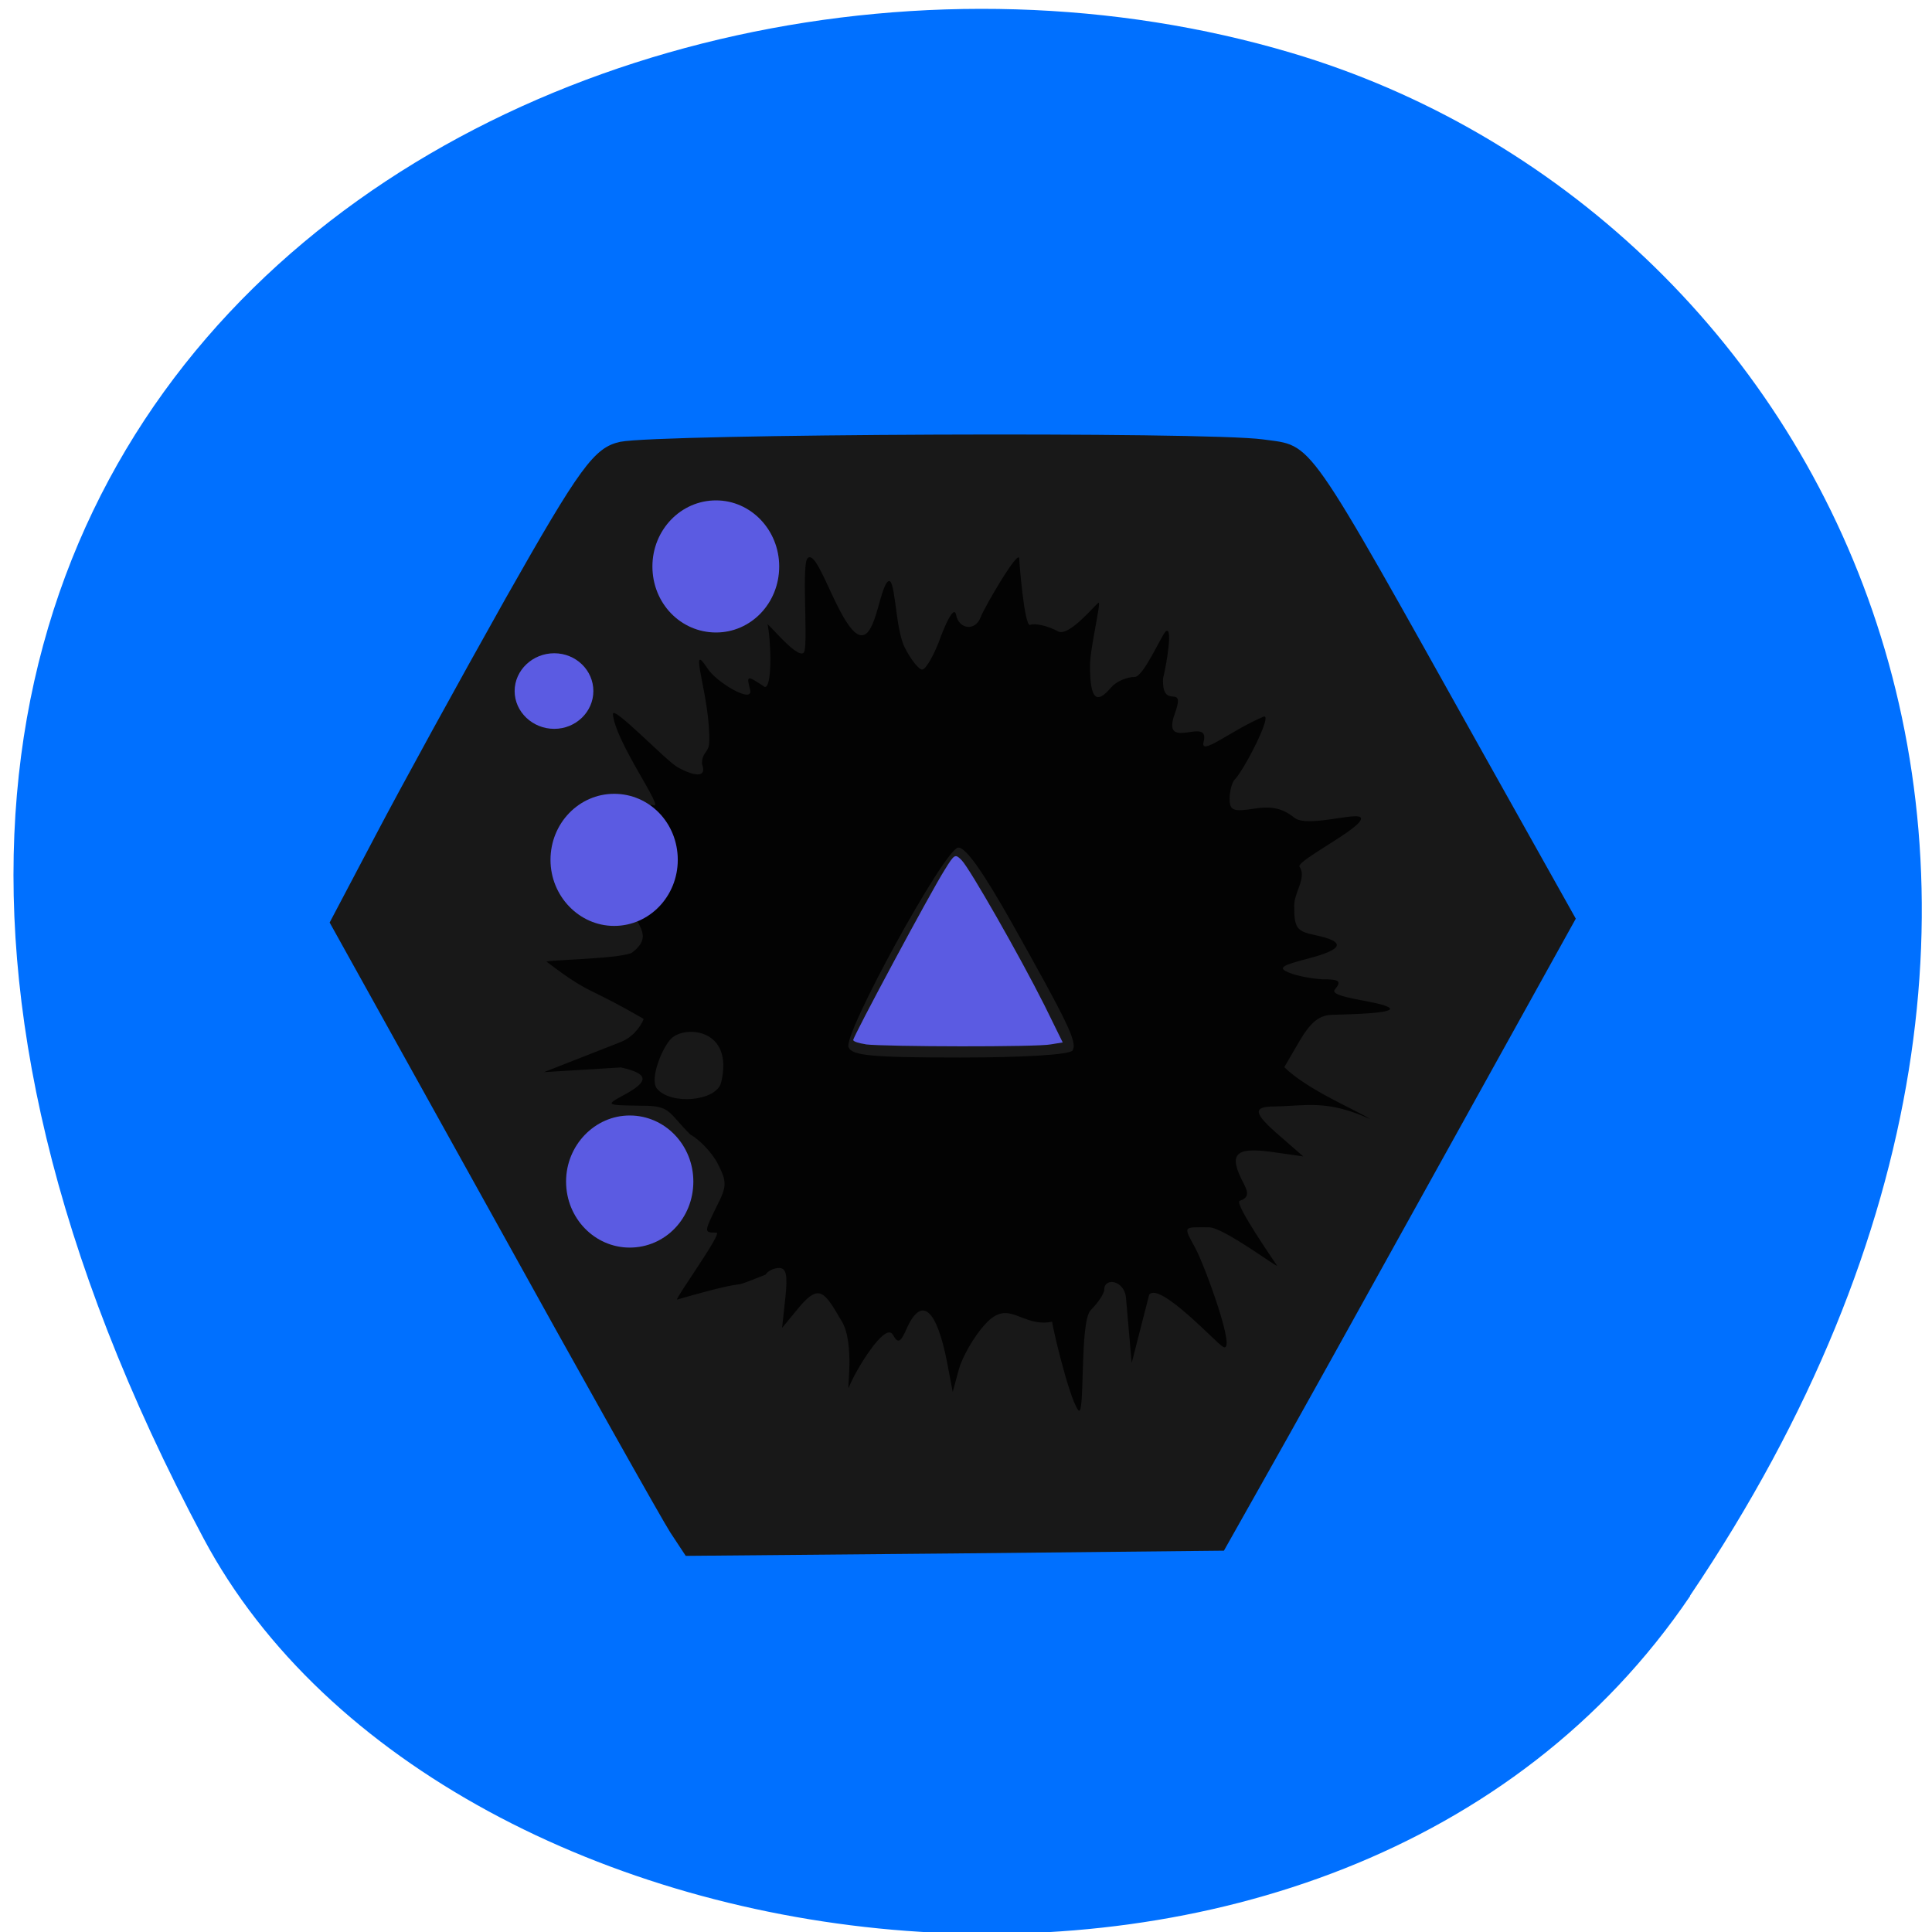<svg xmlns="http://www.w3.org/2000/svg" viewBox="0 0 16 16"><path d="m 13.996 13.215 c 4.059 -6.01 1.07 -11.48 -3.301 -12.777 c -5.879 -1.746 -14.05 2.844 -9.01 12.301 c 2 3.758 9.418 4.754 12.313 0.477" fill="#0070ff"/><path d="m 5.551 12.691 c -0.07 -0.109 -0.734 -1.289 -1.473 -2.625 l -1.348 -2.426 l 0.379 -0.719 c 0.207 -0.395 0.691 -1.277 1.078 -1.965 c 0.617 -1.09 0.734 -1.25 0.949 -1.297 c 0.324 -0.066 4.848 -0.086 5.324 -0.02 c 0.422 0.059 0.332 -0.066 1.824 2.602 l 0.766 1.367 l -1.129 2.035 c -0.621 1.121 -1.277 2.301 -1.457 2.617 l -0.328 0.582 l -2.23 0.023 l -2.227 0.02" fill="#181818"/><g fill="#5b5be2"><path d="m 7.168 8.648 c -0.055 -0.008 -0.102 -0.023 -0.102 -0.035 c 0 -0.031 0.648 -1.238 0.758 -1.41 c 0.082 -0.133 0.086 -0.133 0.141 -0.078 c 0.07 0.074 0.48 0.793 0.684 1.199 l 0.152 0.309 l -0.098 0.016 c -0.102 0.023 -1.367 0.02 -1.535 0"/><path d="m 6.453 4.691 c 0 0.305 -0.234 0.547 -0.523 0.547 c -0.293 0 -0.527 -0.242 -0.527 -0.547 c 0 -0.301 0.234 -0.547 0.527 -0.547 c 0.289 0 0.523 0.246 0.523 0.547"/><path d="m 5.742 9.785 c 0 0.305 -0.234 0.547 -0.527 0.547 c -0.289 0 -0.527 -0.242 -0.527 -0.547 c 0 -0.301 0.238 -0.547 0.527 -0.547 c 0.293 0 0.527 0.246 0.527 0.547"/><path d="m 4.914 5.723 c 0 0.172 -0.145 0.313 -0.324 0.313 c -0.18 0 -0.328 -0.141 -0.328 -0.313 c 0 -0.172 0.148 -0.313 0.328 -0.313 c 0.18 0 0.324 0.141 0.324 0.313"/></g><path d="m 7.844 11.285 c -0.086 -0.445 -0.211 -0.555 -0.332 -0.289 c -0.055 0.125 -0.074 0.133 -0.117 0.059 c -0.063 -0.117 -0.316 0.305 -0.363 0.43 c -0.027 0.078 0.055 -0.367 -0.066 -0.551 c -0.137 -0.234 -0.18 -0.305 -0.344 -0.113 l -0.145 0.176 l 0.027 -0.25 c 0.02 -0.184 0.008 -0.246 -0.051 -0.246 c -0.043 0 -0.094 0.023 -0.113 0.055 c -0.391 0.156 0 -0.004 -0.734 0.207 c 0 -0.031 0.379 -0.555 0.328 -0.555 c -0.105 0 -0.105 0 0.004 -0.223 c 0.082 -0.16 0.082 -0.199 0.008 -0.344 c -0.047 -0.094 -0.152 -0.203 -0.23 -0.246 c -0.184 -0.184 -0.16 -0.238 -0.395 -0.238 c -0.309 -0.004 -0.309 -0.004 -0.152 -0.09 c 0.211 -0.113 0.203 -0.176 -0.027 -0.227 l -0.637 0.039 l 0.637 -0.25 c 0.129 -0.051 0.188 -0.18 0.188 -0.191 c -0.484 -0.281 -0.43 -0.191 -0.797 -0.469 c -0.082 -0.02 0.578 -0.023 0.699 -0.078 c 0.207 -0.156 -0.004 -0.246 0.004 -0.406 c 0.02 -0.02 0.008 -0.07 -0.027 -0.113 c -0.059 -0.109 0.102 -0.176 0.148 -0.289 c 0.102 -0.141 -0.047 -0.453 0.055 -0.414 c 0.094 0.035 -0.316 -0.523 -0.336 -0.754 c -0.008 -0.086 0.449 0.395 0.539 0.441 c 0.16 0.086 0.238 0.074 0.199 -0.027 c -0.004 -0.098 0.055 -0.094 0.059 -0.176 c 0.016 -0.367 -0.184 -0.875 -0.016 -0.621 c 0.066 0.113 0.387 0.305 0.355 0.18 c -0.031 -0.121 -0.027 -0.121 0.121 -0.023 c 0.066 0.008 0.051 -0.402 0.023 -0.52 c 0.031 0.02 0.27 0.313 0.305 0.227 c 0.031 -0.086 -0.023 -0.727 0.027 -0.773 c 0.078 -0.082 0.227 0.453 0.383 0.605 c 0.168 0.16 0.199 -0.301 0.273 -0.402 c 0.074 -0.102 0.063 0.367 0.148 0.535 c 0.051 0.102 0.117 0.184 0.145 0.184 c 0.031 0 0.102 -0.125 0.156 -0.277 c 0.066 -0.172 0.113 -0.238 0.125 -0.176 c 0.023 0.121 0.16 0.137 0.203 0.02 c 0.035 -0.09 0.32 -0.578 0.32 -0.484 c 0 0.031 0.043 0.566 0.09 0.547 c 0.043 -0.016 0.148 0.008 0.234 0.055 c 0.09 0.043 0.305 -0.223 0.332 -0.238 c 0.027 -0.02 -0.07 0.375 -0.07 0.52 c 0 0.277 0.051 0.328 0.176 0.18 c 0.039 -0.047 0.129 -0.086 0.195 -0.086 c 0.07 0 0.215 -0.332 0.254 -0.375 c 0.063 -0.059 0.012 0.258 -0.02 0.387 c -0.012 0.289 0.203 0.008 0.09 0.313 c -0.094 0.293 0.301 -0.004 0.246 0.211 c -0.035 0.129 0.227 -0.094 0.496 -0.207 c 0.082 -0.031 -0.16 0.441 -0.238 0.52 c -0.023 0.023 -0.043 0.098 -0.043 0.16 c 0 0.098 0.031 0.109 0.203 0.082 c 0.145 -0.023 0.234 -0.004 0.332 0.074 c 0.117 0.098 0.617 -0.086 0.547 0.027 c -0.059 0.098 -0.555 0.348 -0.5 0.383 c 0.055 0.094 -0.047 0.207 -0.047 0.32 c 0 0.184 0.02 0.211 0.168 0.242 c 0.262 0.055 0.246 0.117 -0.051 0.195 c -0.227 0.059 -0.254 0.078 -0.16 0.117 c 0.063 0.027 0.191 0.051 0.281 0.055 c 0.137 0 0.156 0.016 0.098 0.086 c -0.051 0.066 0.359 0.094 0.445 0.145 c 0.09 0.051 -0.32 0.059 -0.457 0.063 c -0.113 0 -0.184 0.055 -0.281 0.219 l -0.125 0.215 c 0.195 0.191 0.598 0.355 0.711 0.43 c -0.359 -0.164 -0.535 -0.109 -0.785 -0.105 c -0.195 0 -0.184 0.055 0.043 0.25 l 0.188 0.164 l -0.273 -0.039 c -0.297 -0.039 -0.348 0.023 -0.219 0.266 c 0.043 0.082 0.035 0.117 -0.035 0.141 c -0.047 0.02 0.289 0.504 0.309 0.535 c 0.023 0.035 -0.441 -0.316 -0.563 -0.316 c -0.215 0 -0.215 -0.016 -0.113 0.172 c 0.082 0.152 0.352 0.895 0.227 0.816 c -0.059 -0.035 -0.523 -0.539 -0.609 -0.43 l -0.145 0.566 l -0.047 -0.539 c -0.012 -0.148 -0.18 -0.172 -0.18 -0.07 c 0 0.035 -0.051 0.109 -0.113 0.172 c -0.094 0.098 -0.043 0.898 -0.102 0.828 c -0.082 -0.102 -0.254 -0.852 -0.211 -0.734 c -0.262 0.055 -0.359 -0.199 -0.559 0.02 c -0.094 0.102 -0.191 0.273 -0.219 0.375 l -0.051 0.188 m -1.918 -2.563 c 0.109 -0.449 -0.301 -0.477 -0.414 -0.363 c -0.078 0.078 -0.18 0.34 -0.117 0.414 c 0.113 0.137 0.492 0.105 0.531 -0.051 m 2.91 -0.266 c 0.043 -0.066 -0.039 -0.23 -0.508 -1.066 c -0.238 -0.422 -0.383 -0.625 -0.441 -0.613 c -0.117 0.023 -0.949 1.539 -0.906 1.652 c 0.027 0.07 0.191 0.086 0.926 0.086 c 0.516 0 0.91 -0.023 0.93 -0.059" fill="#030303"/><path d="m 5.613 7.121 c 0 0.301 -0.234 0.547 -0.527 0.547 c -0.289 0 -0.527 -0.246 -0.527 -0.547 c 0 -0.305 0.238 -0.547 0.527 -0.547 c 0.293 0 0.527 0.242 0.527 0.547" fill="#5b5be2"/></svg>
